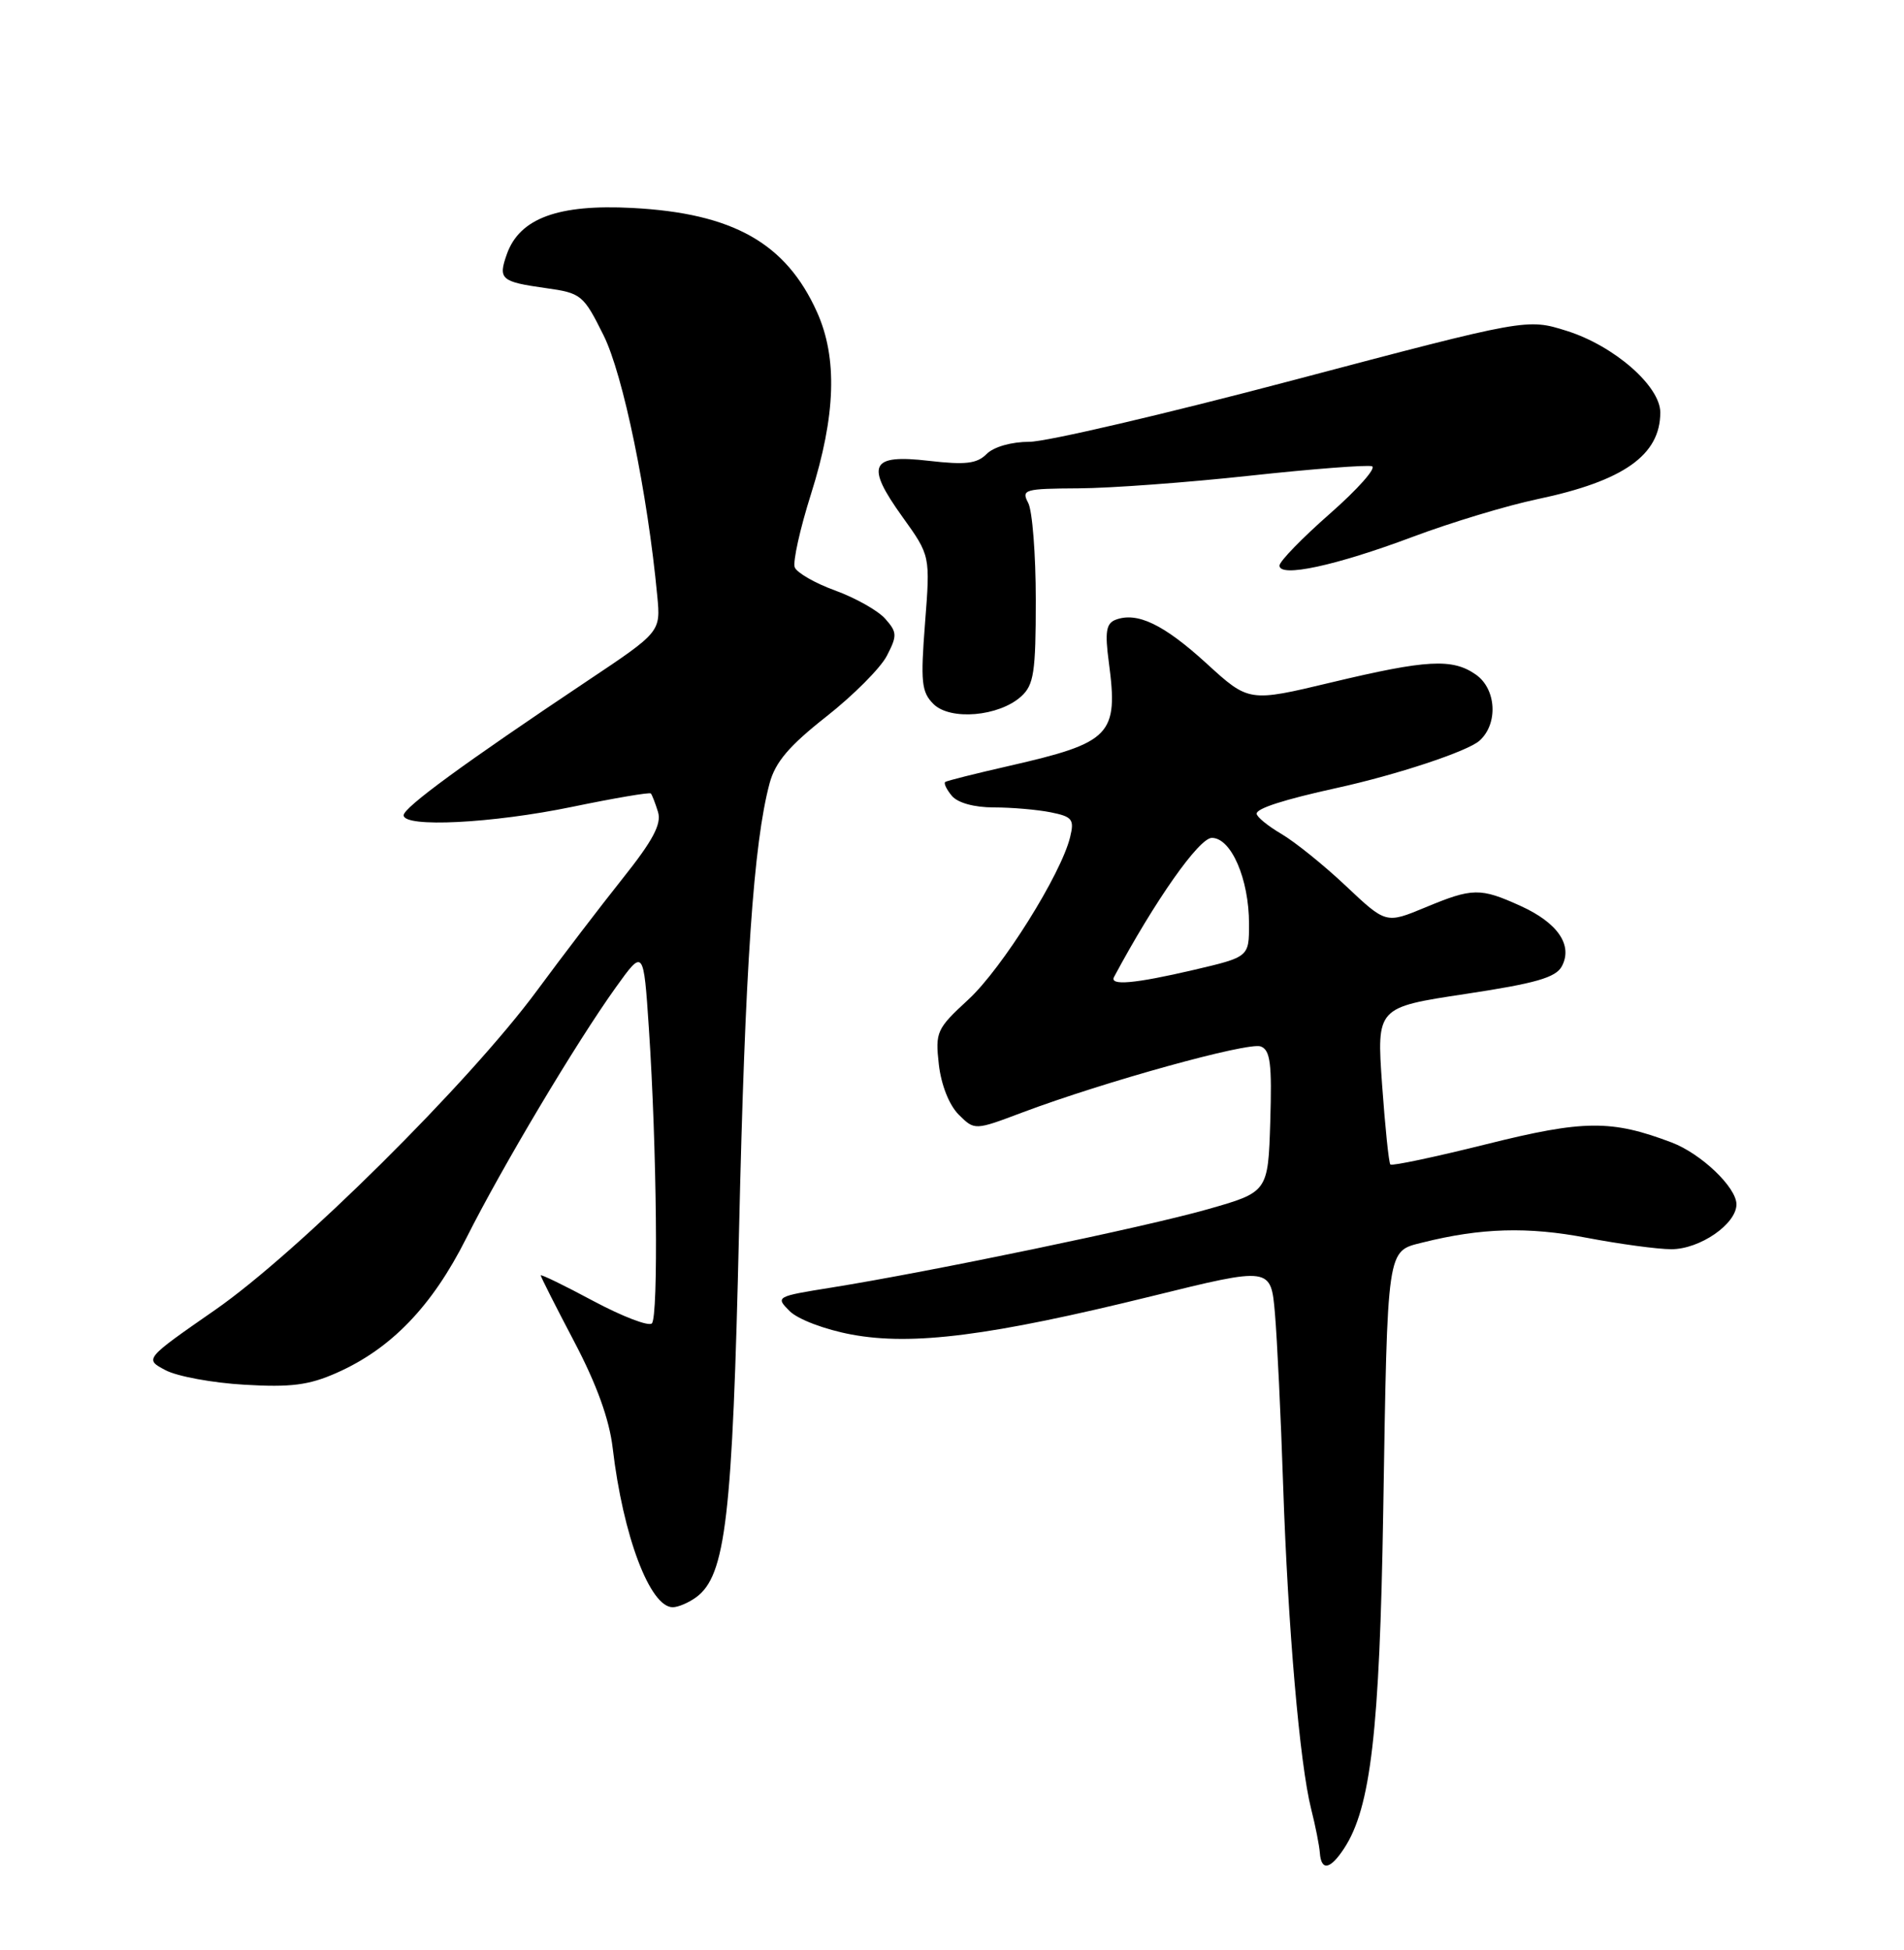 <?xml version="1.0" encoding="UTF-8" standalone="no"?>
<!DOCTYPE svg PUBLIC "-//W3C//DTD SVG 1.1//EN" "http://www.w3.org/Graphics/SVG/1.1/DTD/svg11.dtd" >
<svg xmlns="http://www.w3.org/2000/svg" xmlns:xlink="http://www.w3.org/1999/xlink" version="1.1" viewBox="0 0 250 256">
 <g >
 <path fill="currentColor"
d=" M 176.50 242.64 C 179.98 237.33 181.15 227.25 181.62 198.50 C 182.19 163.40 182.06 164.31 186.79 163.12 C 194.46 161.20 200.62 161.02 208.34 162.50 C 212.65 163.32 217.65 164.00 219.45 164.00 C 223.20 164.00 228.00 160.69 228.00 158.11 C 228.00 155.88 223.37 151.46 219.50 149.99 C 211.59 146.99 207.96 147.02 195.22 150.20 C 188.46 151.89 182.76 153.09 182.56 152.88 C 182.35 152.67 181.87 147.94 181.47 142.38 C 180.76 132.25 180.76 132.25 192.42 130.49 C 201.63 129.10 204.28 128.34 205.07 126.86 C 206.55 124.10 204.54 121.15 199.67 118.94 C 194.36 116.53 193.36 116.54 187.12 119.14 C 181.98 121.27 181.98 121.27 176.74 116.33 C 173.86 113.61 170.04 110.53 168.25 109.48 C 166.46 108.43 165.00 107.23 165.00 106.82 C 165.00 106.12 168.60 104.97 175.50 103.45 C 183.36 101.73 192.67 98.65 194.25 97.25 C 196.74 95.04 196.49 90.45 193.78 88.56 C 190.71 86.41 187.35 86.59 174.81 89.59 C 163.98 92.18 163.98 92.18 158.41 87.09 C 152.79 81.96 149.30 80.29 146.47 81.37 C 145.24 81.85 145.06 82.96 145.59 86.93 C 146.86 96.51 145.92 97.48 132.50 100.55 C 128.10 101.55 124.32 102.50 124.11 102.66 C 123.89 102.82 124.28 103.64 124.98 104.48 C 125.75 105.40 127.91 106.00 130.50 106.00 C 132.84 106.00 136.19 106.29 137.95 106.64 C 140.80 107.21 141.08 107.57 140.51 109.89 C 139.34 114.75 131.58 127.13 127.16 131.21 C 122.98 135.06 122.79 135.47 123.27 139.74 C 123.58 142.43 124.62 145.06 125.87 146.32 C 127.97 148.41 127.97 148.41 134.23 146.05 C 144.98 142.01 163.93 136.76 165.54 137.38 C 166.80 137.86 167.02 139.64 166.79 147.23 C 166.50 156.50 166.50 156.50 158.51 158.77 C 150.32 161.10 122.29 166.93 109.14 169.04 C 101.88 170.20 101.80 170.25 103.69 172.13 C 104.77 173.21 108.32 174.55 111.81 175.20 C 119.80 176.69 130.05 175.38 151.21 170.17 C 166.87 166.31 166.87 166.31 167.40 172.40 C 167.69 175.76 168.18 185.93 168.48 195.00 C 169.11 213.67 170.66 231.57 172.16 237.50 C 172.72 239.70 173.23 242.29 173.30 243.25 C 173.48 245.67 174.67 245.44 176.50 242.64 Z  M 91.41 209.69 C 95.29 206.85 96.18 199.19 97.04 161.50 C 97.83 126.94 98.94 110.71 101.05 102.83 C 101.80 100.05 103.61 97.92 108.49 94.08 C 112.04 91.29 115.62 87.70 116.45 86.09 C 117.82 83.44 117.80 83.00 116.23 81.23 C 115.28 80.16 112.33 78.50 109.68 77.53 C 107.02 76.57 104.63 75.19 104.35 74.48 C 104.08 73.77 105.04 69.43 106.49 64.85 C 109.74 54.56 109.99 46.99 107.27 40.96 C 103.19 31.90 96.24 27.99 83.00 27.30 C 73.30 26.79 68.24 28.65 66.56 33.34 C 65.38 36.66 65.75 36.99 71.65 37.82 C 76.32 38.47 76.60 38.70 79.24 44.00 C 81.82 49.17 85.03 64.76 86.30 78.23 C 86.75 82.96 86.75 82.96 77.12 89.39 C 60.91 100.22 53.00 106.01 53.00 107.03 C 53.00 108.68 64.62 108.10 75.15 105.92 C 80.66 104.78 85.31 103.99 85.46 104.17 C 85.62 104.35 86.04 105.44 86.40 106.60 C 86.88 108.18 85.74 110.33 81.77 115.31 C 78.87 118.95 73.80 125.58 70.50 130.06 C 61.58 142.14 39.12 164.42 28.23 171.98 C 18.96 178.42 18.96 178.42 21.73 179.88 C 23.25 180.69 27.91 181.55 32.09 181.79 C 38.19 182.15 40.56 181.85 44.21 180.23 C 51.37 177.06 56.73 171.49 61.22 162.56 C 65.93 153.19 75.65 136.89 80.87 129.61 C 84.50 124.55 84.50 124.55 85.20 135.02 C 86.24 150.62 86.47 172.87 85.59 173.74 C 85.17 174.16 81.72 172.83 77.91 170.80 C 74.11 168.76 71.00 167.25 71.00 167.44 C 71.00 167.62 72.98 171.54 75.40 176.14 C 78.35 181.75 80.01 186.35 80.45 190.12 C 81.80 201.62 85.34 211.00 88.33 211.00 C 89.04 211.00 90.42 210.41 91.41 209.69 Z  M 134.08 91.43 C 135.75 89.92 136.00 88.27 136.00 78.78 C 136.00 72.78 135.55 67.03 135.00 66.01 C 134.08 64.27 134.52 64.15 141.62 64.11 C 145.81 64.09 155.94 63.34 164.12 62.45 C 172.31 61.56 179.52 61.01 180.14 61.21 C 180.76 61.42 178.29 64.21 174.64 67.42 C 170.99 70.62 168.00 73.70 168.00 74.25 C 168.00 75.86 175.37 74.27 185.46 70.49 C 190.52 68.59 197.90 66.36 201.87 65.53 C 213.18 63.15 218.00 59.75 218.00 54.15 C 218.00 50.69 211.93 45.39 205.72 43.44 C 200.50 41.80 200.50 41.80 169.85 49.90 C 152.99 54.36 137.39 58.00 135.17 58.00 C 132.82 58.00 130.48 58.66 129.55 59.60 C 128.27 60.88 126.77 61.05 121.98 60.50 C 114.25 59.60 113.58 61.02 118.51 67.88 C 122.15 72.95 122.15 72.95 121.46 81.79 C 120.86 89.53 120.99 90.85 122.56 92.42 C 124.77 94.62 131.16 94.07 134.08 91.43 Z  M 146.28 128.25 C 151.67 118.20 157.44 110.00 159.12 110.00 C 161.66 110.00 164.00 115.40 164.00 121.29 C 164.00 125.63 164.00 125.63 156.75 127.33 C 148.95 129.15 145.64 129.44 146.28 128.25 Z "/>
</g>
</svg>
